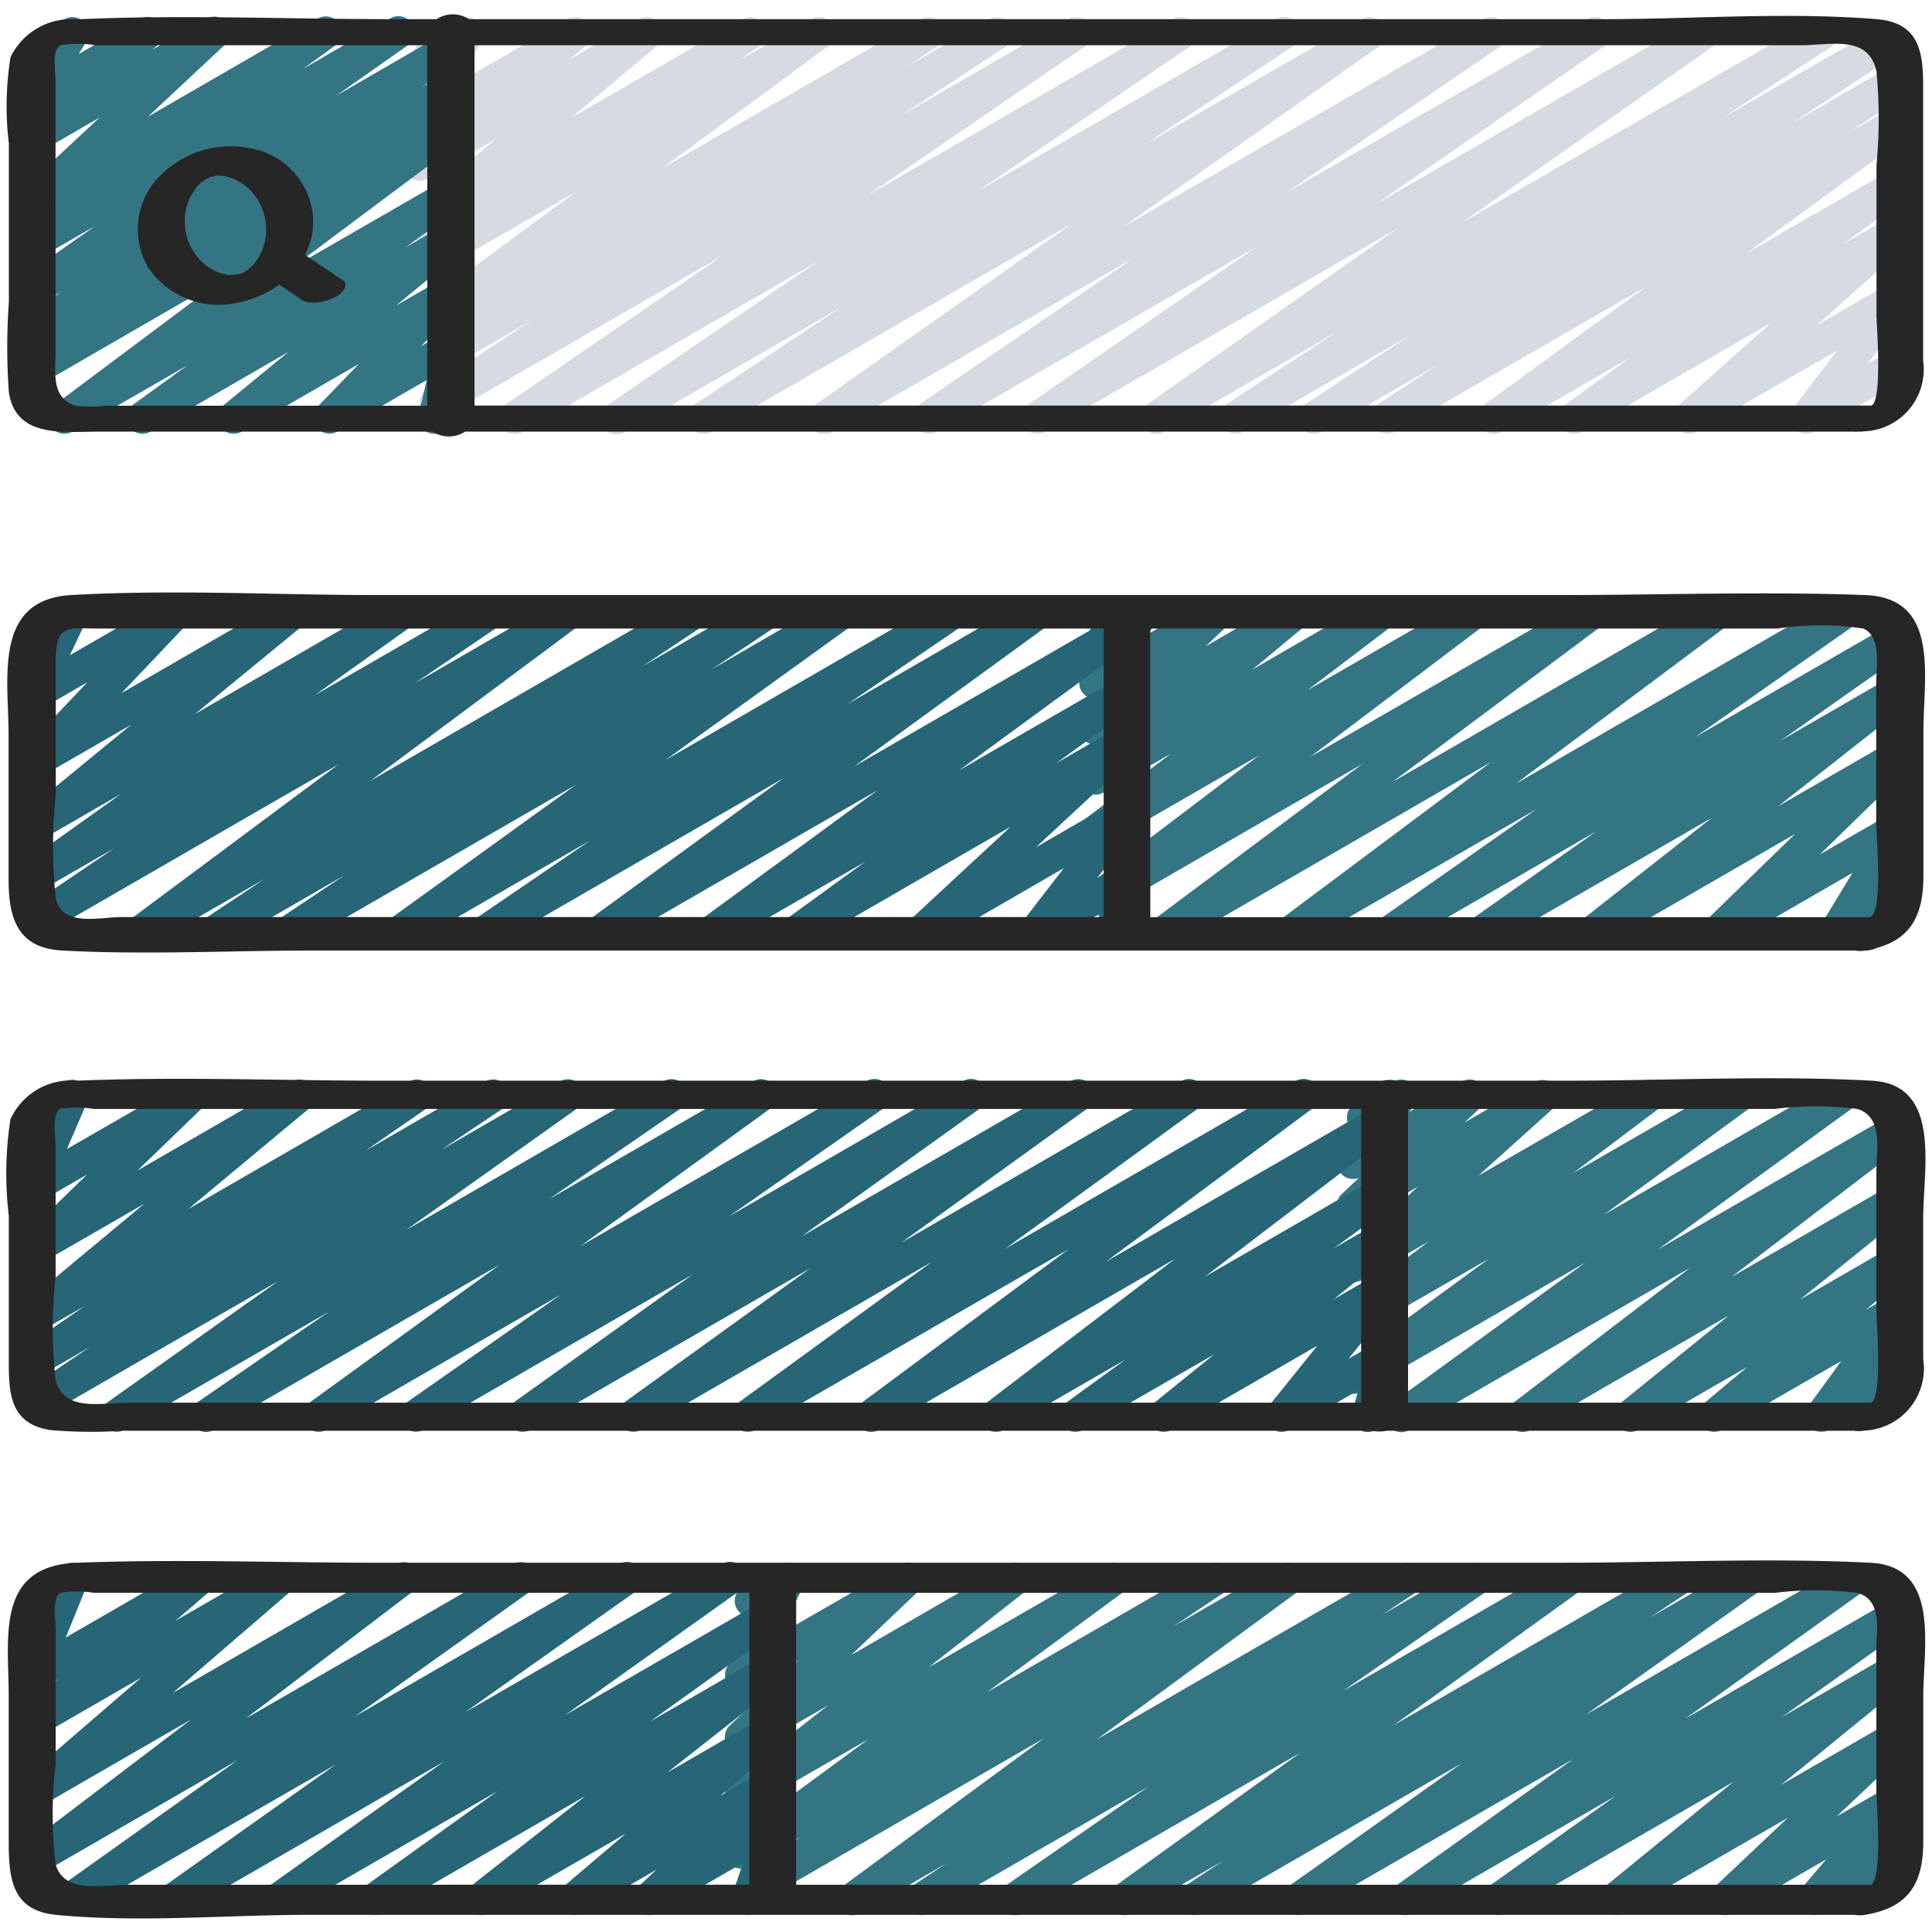 <svg id="Icons" height="512" viewBox="0 0 60 60" width="512" xmlns="http://www.w3.org/2000/svg"><path d="m43.522 44.479a.5.5 0 0 1 -.293-.905l6-4.36-6.949 4.009a.5.5 0 0 1 -.545-.836l4.5-3.293-3.96 2.286a.5.5 0 0 1 -.55-.832l2.645-1.992-2.1 1.209a.5.5 0 0 1 -.584-.8l2.346-2.108-1.759 1.013a.5.5 0 0 1 -.592-.8l.518-.488a.5.5 0 0 1 -.584-.759l.481-.671a.5.5 0 0 1 -.017-.876l1.184-.682a.5.5 0 0 1 .657.724l-.151.211 1.62-.934a.5.5 0 0 1 .592.8l-.5.466 2.196-1.261a.5.5 0 0 1 .584.8l-2.346 2.11 5.046-2.91a.5.5 0 0 1 .551.832l-2.648 1.994 4.9-2.826a.5.5 0 0 1 .545.836l-4.5 3.289 7.144-4.125a.5.5 0 0 1 .544.837l-6 4.361 7.22-4.168a.5.5 0 0 1 .553.83l-5.5 4.2 4.95-2.857a.5.5 0 0 1 .564.821l-3.376 2.731 2.812-1.624a.5.5 0 0 1 .571.816l-1.351 1.133.78-.449a.5.5 0 0 1 .654.726l-1.02 1.403.367-.212a.5.5 0 0 1 .5.866l-2.408 1.386a.5.5 0 0 1 -.654-.726l1.022-1.406-3.7 2.134a.5.5 0 0 1 -.571-.815l1.353-1.135-3.382 1.952a.5.5 0 0 1 -.565-.821l3.375-2.73-6.154 3.553a.5.5 0 0 1 -.554-.83l5.5-4.2-8.716 5.032a.493.493 0 0 1 -.245.071z" fill="#347584"/><path d="m26.472 59.479a.5.5 0 0 1 -.3-.9l6.243-4.591-8.609 4.97a.5.5 0 0 1 -.529-.849l1.594-1.065-1.6.921a.5.5 0 0 1 -.546-.836l4.243-3.115-3.7 2.135a.5.5 0 0 1 -.558-.827l3-2.356-2.441 1.409a.5.5 0 0 1 -.593-.8l2.109-2-1.518.876a.5.5 0 0 1 -.7-.655l.789-1.583a.5.5 0 0 1 -.286-.933l1.184-.682a.5.5 0 0 1 .7.656l-.748 1.5 3.742-2.154a.5.5 0 0 1 .594.8l-2.108 2 4.845-2.8a.5.5 0 0 1 .559.826l-3 2.356 5.515-3.182a.5.5 0 0 1 .545.836l-4.246 3.118 6.848-3.954a.5.5 0 0 1 .528.848l-1.595 1.068 3.32-1.916a.5.5 0 0 1 .546.835l-6.239 4.586 9.393-5.421a.5.5 0 0 1 .526.849l-1.055.7 2.676-1.549a.5.5 0 0 1 .535.843l-4.429 3.072 6.784-3.915a.5.5 0 0 1 .542.839l-5.741 4.133 8.609-4.972a.5.5 0 0 1 .526.849l-1.173.776 2.818-1.625a.5.5 0 0 1 .54.84l-5.359 3.809 8.054-4.649a.5.5 0 0 1 .671.162.5.5 0 0 1 -.13.678l-5.509 3.934 6.382-3.684a.5.5 0 0 1 .54.839l-3.912 2.788 3.372-1.946a.5.5 0 0 1 .565.82l-3.973 3.24 3.409-1.968a.5.5 0 0 1 .593.8l-2.276 2.149 1.683-.97a.5.5 0 0 1 .631.756l-.766.9.135-.077a.5.5 0 0 1 .5.865l-2.641 1.514a.5.5 0 0 1 -.631-.757l.767-.9-2.872 1.657a.5.5 0 0 1 -.594-.8l2.274-2.148-5.1 2.945a.5.5 0 0 1 -.567-.82l3.974-3.239-7.031 4.067a.5.5 0 0 1 -.54-.84l3.908-2.785-6.281 3.626a.5.5 0 0 1 -.541-.84l5.51-3.934-8.276 4.775a.5.5 0 0 1 -.54-.84l5.36-3.809-8.056 4.65a.5.5 0 0 1 -.526-.849l1.182-.779-2.821 1.628a.5.5 0 0 1 -.542-.839l5.742-4.133-8.619 4.973a.5.5 0 0 1 -.535-.844l4.426-3.07-6.781 3.915a.5.5 0 0 1 -.525-.849l1.044-.69-2.667 1.54a.493.493 0 0 1 -.25.068z" fill="#347584"/><path d="m15.975 13.479a.5.5 0 0 1 -.283-.913l6.755-4.629-8.658 5a.5.5 0 0 1 -.525-.851l3.236-2.132-3.22 1.859a.5.5 0 0 1 -.524-.852l.951-.622-.428.247a.5.5 0 0 1 -.547-.836l5.148-3.789-4.6 2.657a.5.5 0 0 1 -.536-.843l.647-.451-.112.065a.5.5 0 0 1 -.571-.817l2.673-2.239-2.1 1.214a.5.5 0 0 1 -.572-.816l.524-.439a.5.5 0 0 1 -.645-.691l.737-1.388a.5.5 0 0 1 -.239-.933l1.177-.68a.5.5 0 0 1 .691.667l-.673 1.267 3.35-1.934a.5.5 0 0 1 .572.816l-.511.429 2.157-1.245a.5.5 0 0 1 .571.816l-2.673 2.236 5.292-3.052a.5.5 0 0 1 .536.843l-.651.454 2.247-1.297a.5.5 0 0 1 .547.836l-5.146 3.784 8.008-4.62a.5.5 0 0 1 .524.851l-.955.625 2.558-1.476a.5.5 0 0 1 .525.85l-3.225 2.122 5.153-2.972a.5.5 0 0 1 .532.846l-6.754 4.625 9.482-5.471a.5.5 0 0 1 .532.846l-6.547 4.465 9.205-5.311a.5.5 0 0 1 .527.85l-4.582 3.035 6.735-3.885a.5.5 0 0 1 .538.842l-7.951 5.607 11.177-6.449a.5.5 0 0 1 .532.846l-6.649 4.543 9.341-5.389a.5.5 0 0 1 .534.845l-7.094 4.9 9.944-5.745a.5.5 0 0 1 .537.842l-7.793 5.471 10.942-6.313a.5.5 0 0 1 .524.851l-3.423 2.239 4.913-2.837a.5.5 0 0 1 .525.851l-3.225 2.117 3.058-1.765a.5.5 0 0 1 .525.85l-1.845 1.22 1.325-.765a.5.5 0 0 1 .545.837l-5.03 3.667 4.481-2.587a.5.5 0 0 1 .542.839l-2.056 1.483 1.514-.874a.5.5 0 0 1 .583.806l-2.883 2.568 2.3-1.328a.5.5 0 0 1 .647.737l-1.357 1.774.71-.41a.5.5 0 0 1 .5.866l-2.879 1.661a.5.5 0 0 1 -.648-.736l1.358-1.775-4.352 2.511a.5.5 0 0 1 -.583-.806l2.883-2.567-5.851 3.378a.5.5 0 0 1 -.542-.839l2.053-1.481-4.017 2.32a.5.5 0 0 1 -.545-.837l5.025-3.668-7.8 4.5a.5.5 0 0 1 -.525-.85l1.853-1.223-3.59 2.074a.5.5 0 0 1 -.525-.851l3.226-2.118-5.143 2.969a.5.5 0 0 1 -.524-.851l3.416-2.239-5.352 3.091a.5.5 0 0 1 -.537-.843l7.8-5.477-10.947 6.32a.5.5 0 0 1 -.534-.845l7.094-4.9-9.945 5.742a.5.5 0 0 1 -.532-.846l6.642-4.536-9.34 5.393a.5.5 0 0 1 -.538-.842l7.954-5.613-11.176 6.455a.5.5 0 0 1 -.527-.849l4.574-3.034-6.726 3.884a.5.5 0 0 1 -.532-.847l6.54-4.464-9.2 5.315a.5.5 0 0 1 -.254.064z" fill="#d6dbe3"/><path d="m4.429 13.471a.5.5 0 0 1 -.293-.906l1.685-1.219-3.564 2.054a.5.5 0 0 1 -.55-.834l5.23-3.912-5.657 3.27a.5.5 0 0 1 -.529-.848l.879-.591-.35.2a.5.5 0 0 1 -.53-.848l1.2-.807-.666.385a.5.5 0 0 1 -.538-.842l2.211-1.557-1.678.969a.5.5 0 0 1 -.542-.839l1.008-.726-.466.269a.5.5 0 0 1 -.591-.8l2.406-2.24-1.815 1.051a.5.5 0 0 1 -.588-.8l.359-.328a.478.478 0 0 1 -.377-.148.5.5 0 0 1 -.073-.612l.385-.647a.5.5 0 0 1 -.12-.916l1.135-.649a.5.5 0 0 1 .68.69l-.233.388 1.872-1.088a.5.5 0 0 1 .588.8l-.164.15 1.657-.955a.5.5 0 0 1 .591.8l-2.4 2.242 5.276-3.05a.5.5 0 0 1 .542.839l-1 .723 2.711-1.568a.5.5 0 0 1 .538.842l-2.221 1.562 3.285-1.9a.5.5 0 0 1 .53.848l-1.188.8.661-.382a.5.5 0 0 1 .529.848l-.881.593.355-.2a.5.5 0 0 1 .549.834l-5.228 3.911 4.683-2.7a.5.5 0 0 1 .543.838l-1.69 1.224 1.151-.665a.5.5 0 0 1 .568.82l-2.01 1.649 1.446-.835a.5.5 0 0 1 .61.781l-1.273 1.311.667-.386a.5.5 0 0 1 .737.544l-.3 1.309a.5.5 0 0 1 .065.9l-.5.289a.5.5 0 0 1 -.737-.544l.24-1.057-2.769 1.595a.5.5 0 0 1 -.609-.78l1.274-1.316-3.631 2.096a.5.5 0 0 1 -.568-.82l2.012-1.65-4.279 2.47a.5.5 0 0 1 -.25.071z" fill="#347584"/><path d="m36.106 29.479a.5.5 0 0 1 -.3-.9l6.5-4.851-8.026 4.637a.5.5 0 0 1 -.551-.832l5.371-4.074-4.827 2.787a.5.5 0 0 1 -.552-.831l2.641-2.009-2.091 1.207a.5.5 0 0 1 -.569-.818l1.658-1.375-1.09.629a.5.5 0 0 1 -.593-.8l.708-.671-.117.067a.5.5 0 0 1 -.663-.714l.521-.764a.5.5 0 0 1 -.051-.891l1.184-.683a.5.5 0 0 1 .663.715l-.257.376 1.895-1.084a.5.5 0 0 1 .593.8l-.707.67 2.539-1.47a.5.5 0 0 1 .57.818l-1.661 1.377 3.8-2.2a.5.5 0 0 1 .553.831l-2.638 2.006 4.916-2.832a.5.5 0 0 1 .552.832l-5.377 4.068 8.5-4.9a.5.5 0 0 1 .549.834l-6.506 4.851 9.846-5.685a.5.5 0 0 1 .55.834l-6.557 4.9 9.939-5.734a.5.5 0 0 1 .537.842l-4.917 3.451 6.035-3.484a.5.5 0 0 1 .538.842l-3.914 2.749 3.416-1.973a.5.5 0 0 1 .558.826l-4.052 3.187 3.495-2.018a.5.5 0 0 1 .6.791l-2.794 2.718 2.2-1.267a.5.5 0 0 1 .677.692l-.973 1.6.3-.171a.5.5 0 0 1 .5.866l-1.992 1.149a.5.5 0 0 1 -.677-.692l.973-1.6-3.979 2.3a.5.5 0 0 1 -.6-.792l2.795-2.716-6.081 3.51a.5.5 0 0 1 -.559-.826l4.052-3.184-6.951 4.013a.5.5 0 0 1 -.538-.842l3.91-2.755-6.231 3.6a.5.5 0 0 1 -.537-.843l4.915-3.45-7.437 4.287a.5.5 0 0 1 -.55-.833l6.56-4.905-9.941 5.74a.5.5 0 0 1 -.253.067z" fill="#347584"/><path d="m4.321 29.471a.5.5 0 0 1 -.3-.9l6.49-4.831-9.056 5.228a.5.5 0 0 1 -.53-.847l2.621-1.779-2.266 1.308a.5.5 0 0 1 -.54-.84l3.029-2.161-2.49 1.437a.5.5 0 0 1 -.567-.819l3.364-2.761-2.8 1.615a.5.5 0 0 1 -.612-.777l2.048-2.155-1.436.829a.5.5 0 0 1 -.7-.648l.566-1.189a.485.485 0 0 1 -.461-.249.5.5 0 0 1 .182-.683l1.131-.649a.5.5 0 0 1 .7.648l-.524 1.1 3.04-1.754a.5.5 0 0 1 .612.777l-2.048 2.154 5.084-2.935a.5.5 0 0 1 .568.82l-3.364 2.76 6.206-3.583a.5.5 0 0 1 .54.841l-3.028 2.16 5.2-3a.5.5 0 0 1 .531.847l-2.626 1.782 4.557-2.631a.5.5 0 0 1 .549.834l-6.487 4.829 9.815-5.667a.5.5 0 0 1 .528.849l-1.889 1.258 3.651-2.109a.5.5 0 0 1 .528.849l-2.037 1.359 3.832-2.213a.5.5 0 0 1 .543.838l-5.813 4.193 8.719-5.034a.5.5 0 0 1 .531.846l-3.588 2.447 5.708-3.3a.5.5 0 0 1 .544.838l-6.049 4.4 8.2-4.733a.5.5 0 0 1 .546.836l-5.493 4.022 4.953-2.859a.5.5 0 0 1 .543.838l-2.482 1.8 1.943-1.122a.5.5 0 0 1 .59.8l-3.157 2.929 2.569-1.483a.5.5 0 0 1 .646.739l-1.314 1.7.674-.389a.5.5 0 0 1 .73.576l-.237.79a.5.5 0 0 1 .011.871l-.5.289a.5.5 0 0 1 -.729-.576l.136-.455-1.786 1.024a.5.5 0 0 1 -.645-.739l1.313-1.7-4.219 2.439a.5.5 0 0 1 -.59-.8l3.153-2.923-6.447 3.723a.5.5 0 0 1 -.543-.838l2.48-1.8-4.565 2.638a.5.5 0 0 1 -.546-.836l5.491-4.022-8.415 4.858a.5.5 0 0 1 -.544-.838l6.048-4.4-9.076 5.238a.5.5 0 0 1 -.532-.846l3.589-2.448-5.7 3.294a.5.5 0 0 1 -.543-.839l5.813-4.192-8.719 5.031a.5.5 0 0 1 -.527-.849l2.047-1.366-3.836 2.215a.5.5 0 0 1 -.527-.849l1.882-1.251-3.641 2.1a.491.491 0 0 1 -.25.071z" fill="#266677"/><path d="m6.4 44.471a.5.5 0 0 1 -.283-.912l4.091-2.817-6.346 3.658a.5.5 0 0 1 -.539-.84l5.312-3.77-7.2 4.156a.5.5 0 0 1 -.527-.846l1.9-1.277-1.528.882a.5.5 0 0 1 -.534-.844l1.881-1.3-1.348.777a.5.5 0 0 1 -.57-.818l3.771-3.136-3.2 1.847a.5.5 0 0 1 -.6-.791l2.024-1.964-1.425.824a.5.5 0 0 1 -.71-.63l.642-1.5a.5.5 0 0 1 -.528-.241.5.5 0 0 1 .182-.683l1.129-.646a.5.5 0 0 1 .582.058.5.5 0 0 1 .128.572l-.624 1.452 3.62-2.082a.5.5 0 0 1 .6.791l-2.028 1.959 4.777-2.758a.5.5 0 0 1 .57.817l-3.772 3.139 6.853-3.958a.5.5 0 0 1 .534.844l-1.88 1.3 3.72-2.147a.5.5 0 0 1 .528.848l-1.891 1.27 3.673-2.12a.5.5 0 0 1 .539.841l-5.314 3.774 7.991-4.616a.5.5 0 0 1 .534.845l-4.093 2.818 6.349-3.665a.5.5 0 0 1 .543.838l-5.911 4.28 8.878-5.121a.5.5 0 0 1 .537.843l-4.793 3.351 7.269-4.2a.5.5 0 0 1 .541.839l-5.566 3.988 8.353-4.822a.5.5 0 0 1 .542.838l-5.791 4.175 8.686-5.015a.5.5 0 0 1 .544.837l-6.016 4.374 9.031-5.214a.5.5 0 0 1 .548.834l-6.433 4.772 8.371-4.833a.5.5 0 0 1 .553.83l-5.869 4.481 5.322-3.072a.5.5 0 0 1 .544.837l-1.849 1.344 1.309-.756a.5.5 0 0 1 .565.821l-1.881 1.522 1.321-.763a.5.5 0 0 1 .64.746l-1.5 1.863.869-.5a.5.5 0 0 1 .732.569l-.268.951a.5.5 0 0 1 .041.888l-.523.3a.5.5 0 0 1 -.732-.569l.186-.659-2.13 1.221a.5.5 0 0 1 -.64-.746l1.5-1.864-4.519 2.61a.5.5 0 0 1 -.565-.821l1.879-1.519-4.057 2.34a.5.5 0 0 1 -.544-.837l1.847-1.341-3.773 2.178a.5.5 0 0 1 -.554-.83l5.873-4.48-9.2 5.313a.5.5 0 0 1 -.548-.834l6.428-4.769-9.709 5.6a.5.5 0 0 1 -.544-.837l6.015-4.374-9.026 5.211a.5.5 0 0 1 -.542-.838l5.79-4.173-8.681 5.011a.5.5 0 0 1 -.541-.839l5.569-3.982-8.352 4.821a.5.5 0 0 1 -.536-.842l4.792-3.351-7.265 4.193a.5.5 0 0 1 -.543-.838l5.917-4.286-8.877 5.124a.5.5 0 0 1 -.247.071z" fill="#266677"/><path d="m5.407 59.471a.5.5 0 0 1 -.289-.908l5.308-3.763-7.976 4.6a.5.5 0 0 1 -.54-.84l5.455-3.886-6.085 3.515a.5.5 0 0 1 -.552-.831l5.2-3.954-4.649 2.686a.5.5 0 0 1 -.579-.812l3.686-3.178-3.107 1.794a.5.5 0 0 1 -.579-.813l1.084-.929-.509.293a.5.5 0 0 1 -.713-.621l.675-1.658a.507.507 0 0 1 -.558-.234.5.5 0 0 1 .182-.683l1.133-.649a.5.5 0 0 1 .713.621l-.665 1.633 3.913-2.259a.5.5 0 0 1 .575.812l-1.085.93 3.026-1.746a.5.5 0 0 1 .576.811l-3.682 3.174 6.917-3.993a.5.5 0 0 1 .553.831l-5.2 3.954 8.3-4.79a.5.5 0 0 1 .54.84l-5.456 3.888 8.2-4.733a.5.5 0 0 1 .539.841l-5.32 3.766 7.987-4.611a.5.5 0 0 1 .54.84l-5.42 3.856 6.179-3.565a.5.5 0 0 1 .541.839l-4.087 2.932 3.551-2.05a.5.5 0 0 1 .559.825l-3.563 2.8 3.009-1.737a.5.5 0 0 1 .574.813l-1.939 1.647 1.37-.792a.5.5 0 0 1 .59.8l-.575.533a.5.5 0 0 1 .712.6l-.387 1.114a.5.5 0 0 1 .17.927l-.775.447a.507.507 0 0 1 -.569-.048.5.5 0 0 1 -.154-.549l.33-.952-2.681 1.551a.5.5 0 0 1 -.589-.8l.574-.533-2.309 1.333a.5.5 0 0 1 -.573-.813l1.938-1.647-4.26 2.46a.5.5 0 0 1 -.56-.825l3.564-2.8-6.285 3.625a.5.5 0 0 1 -.541-.839l4.09-2.933-6.537 3.772a.5.5 0 0 1 -.54-.84l5.422-3.856-8.137 4.696a.493.493 0 0 1 -.25.071z" fill="#266677"/><g fill="#262626"><path d="m.276 9.377a19.365 19.365 0 0 0 0 2.809c.216 1.427 1.7 1.219 2.775 1.219h10.384a.926.926 0 0 0 1.009 0h43.127a.919.919 0 0 0 .139 0h.01a1.168 1.168 0 0 0 .179-.01 1.925 1.925 0 0 0 1.825-2.2v-8.576c0-1.055-.158-1.92-1.442-2.024-2.8-.228-5.711 0-8.516 0h-35.2a.926.926 0 0 0 -1.009 0h-1.229c-3.297.005-6.628-.146-9.928.005a2.1 2.1 0 0 0 -2.073 1.176 9.578 9.578 0 0 0 -.051 2.685zm55.66-7.972c.912 0 2.1-.339 2.34.822a15.353 15.353 0 0 1 0 2.9v4.694c0 .205.193 2.634-.158 2.774h-43.382v-11.19zm-54.059 0a3.361 3.361 0 0 1 1.092 0h10.3v11.195h-10a3.769 3.769 0 0 1 -.913 0c-.781-.23-.631-1.053-.631-1.674v-8.379c-.001-.389-.125-.993.152-1.142z"/><path d="m1.933 29.52c2.58.138 5.206 0 7.789 0h47.889a.883.883 0 0 0 .322 0 .829.829 0 0 0 .355-.083c1.1-.3 1.445-1.081 1.445-2.233v-4.494c0-1.686.533-4.144-1.811-4.23-3.16-.117-6.347 0-9.509 0h-36.692c-3.151 0-6.362-.18-9.509 0-2.438.139-1.945 2.609-1.945 4.346v4.494c0 1.18.268 2.125 1.666 2.2zm53.271-10a8.936 8.936 0 0 1 2.658 0c.577.236.405 1.184.405 1.7v4.426c0 .219.228 2.768-.2 2.837h-22.343v-8.963h19.476zm-53.471 5.168v-4.153c0-1.174.358-1.015 1.334-1.015h31.209v8.96h-30.476c-.735 0-1.854.323-2.068-.579a15.268 15.268 0 0 1 .001-3.213z"/><path d="m58.129 33.562c-3.15-.169-6.356 0-9.509 0h-5.241a1.068 1.068 0 0 0 -.44 0h-31.01c-3.169 0-6.37-.131-9.537 0a2.062 2.062 0 0 0 -2.068 1.2 11.052 11.052 0 0 0 -.051 2.992v4.378c0 1.048-.023 2.075 1.289 2.28a14.818 14.818 0 0 0 2.24.022h38.819a1.068 1.068 0 0 0 .44 0h14.52a1.016 1.016 0 0 0 .328-.006 1.932 1.932 0 0 0 1.818-2.225v-4.375c0-1.541.58-4.15-1.598-4.266zm-54.168 10c-.8 0-1.983.3-2.234-.707a14.694 14.694 0 0 1 0-3.207v-4.02c0-.368-.123-1.05.144-1.19a3.187 3.187 0 0 1 1.027 0h39.374v9.124zm39.767 0v-9.124h11.383a10.507 10.507 0 0 1 2.562 0c.829.242.6 1.294.6 1.942v4.369c0 .189.2 2.7-.171 2.813z"/><path d="m58.092 48.533c-3.207-.161-6.464 0-9.674 0h-36.593c-3.139 0-6.3-.121-9.44 0-2.545.1-2.114 2.335-2.114 4.19v4.454c0 1.112.073 2.153 1.462 2.29 2.573.253 5.3 0 7.879 0h47.978a.95.95 0 0 0 .328 0c1.381-.223 1.811-1.007 1.811-2.276v-4.497c0-1.549.543-4.051-1.637-4.161zm-54.139 10c-.742 0-1.959.3-2.224-.632a12.961 12.961 0 0 1 0-3.106v-4.13c0-.37-.121-1.056.149-1.2a3.165 3.165 0 0 1 1.028 0h20.368v9.066zm30.66 0h-9.887v-9.066h30.393a10.608 10.608 0 0 1 2.562 0c.784.223.59 1.143.59 1.766v4.425c0 .2.212 2.785-.183 2.875z"/><path d="m7.4 9.394a3.176 3.176 0 0 0 1.27-.553l.49.327.166.112a.315.315 0 0 0 .162.083.561.561 0 0 0 .227.035 1.415 1.415 0 0 0 .567-.114.85.85 0 0 0 .391-.276c.047-.078.1-.219 0-.288l-1.163-.778-.04-.027a2.215 2.215 0 0 0 .258-.993 2.349 2.349 0 0 0 -1.628-2.236 3.1 3.1 0 0 0 -3.212.861 2.341 2.341 0 0 0 -.277 2.774 2.638 2.638 0 0 0 2.789 1.073zm-1.458-3.333a2.06 2.06 0 0 1 .132-.2l.026-.046c.03-.031.059-.063.091-.094s.067-.056.1-.087l.013-.008c.03-.018.058-.039.087-.058l.043-.026.025-.012c.032-.012.066-.027.1-.041h.011l.038-.008.028-.007a.166.166 0 0 0 .038-.011h-.007l.076-.007h.07c.047 0 .092.006.138.01h.025a.1.1 0 0 0 .024.01c.051.015.1.026.155.041l.086.032a2.091 2.091 0 0 1 .256.136 1.436 1.436 0 0 1 .369.332 1.735 1.735 0 0 1 .4 1.061 1.7 1.7 0 0 1 -.291 1s-.031.042-.049.067l-.048.055a2.13 2.13 0 0 1 -.169.16l-.009.015c-.041.025-.081.053-.121.079s-.092.038-.136.059h-.013l-.054.015c.062-.021-.141.007-.146.015h-.071c-.046 0-.092-.008-.137-.012l-.022-.007c-.052-.014-.1-.026-.155-.041-.01 0-.169-.067-.064-.021l-.095-.044a2.123 2.123 0 0 1 -.227-.131 1.716 1.716 0 0 1 -.359-.344 1.763 1.763 0 0 1 -.163-1.882z"/><path d="m6.667 5.464a.249.249 0 0 0 -.029.007l-.028.007c-.03.014.011.022.057-.014z"/></g></svg>